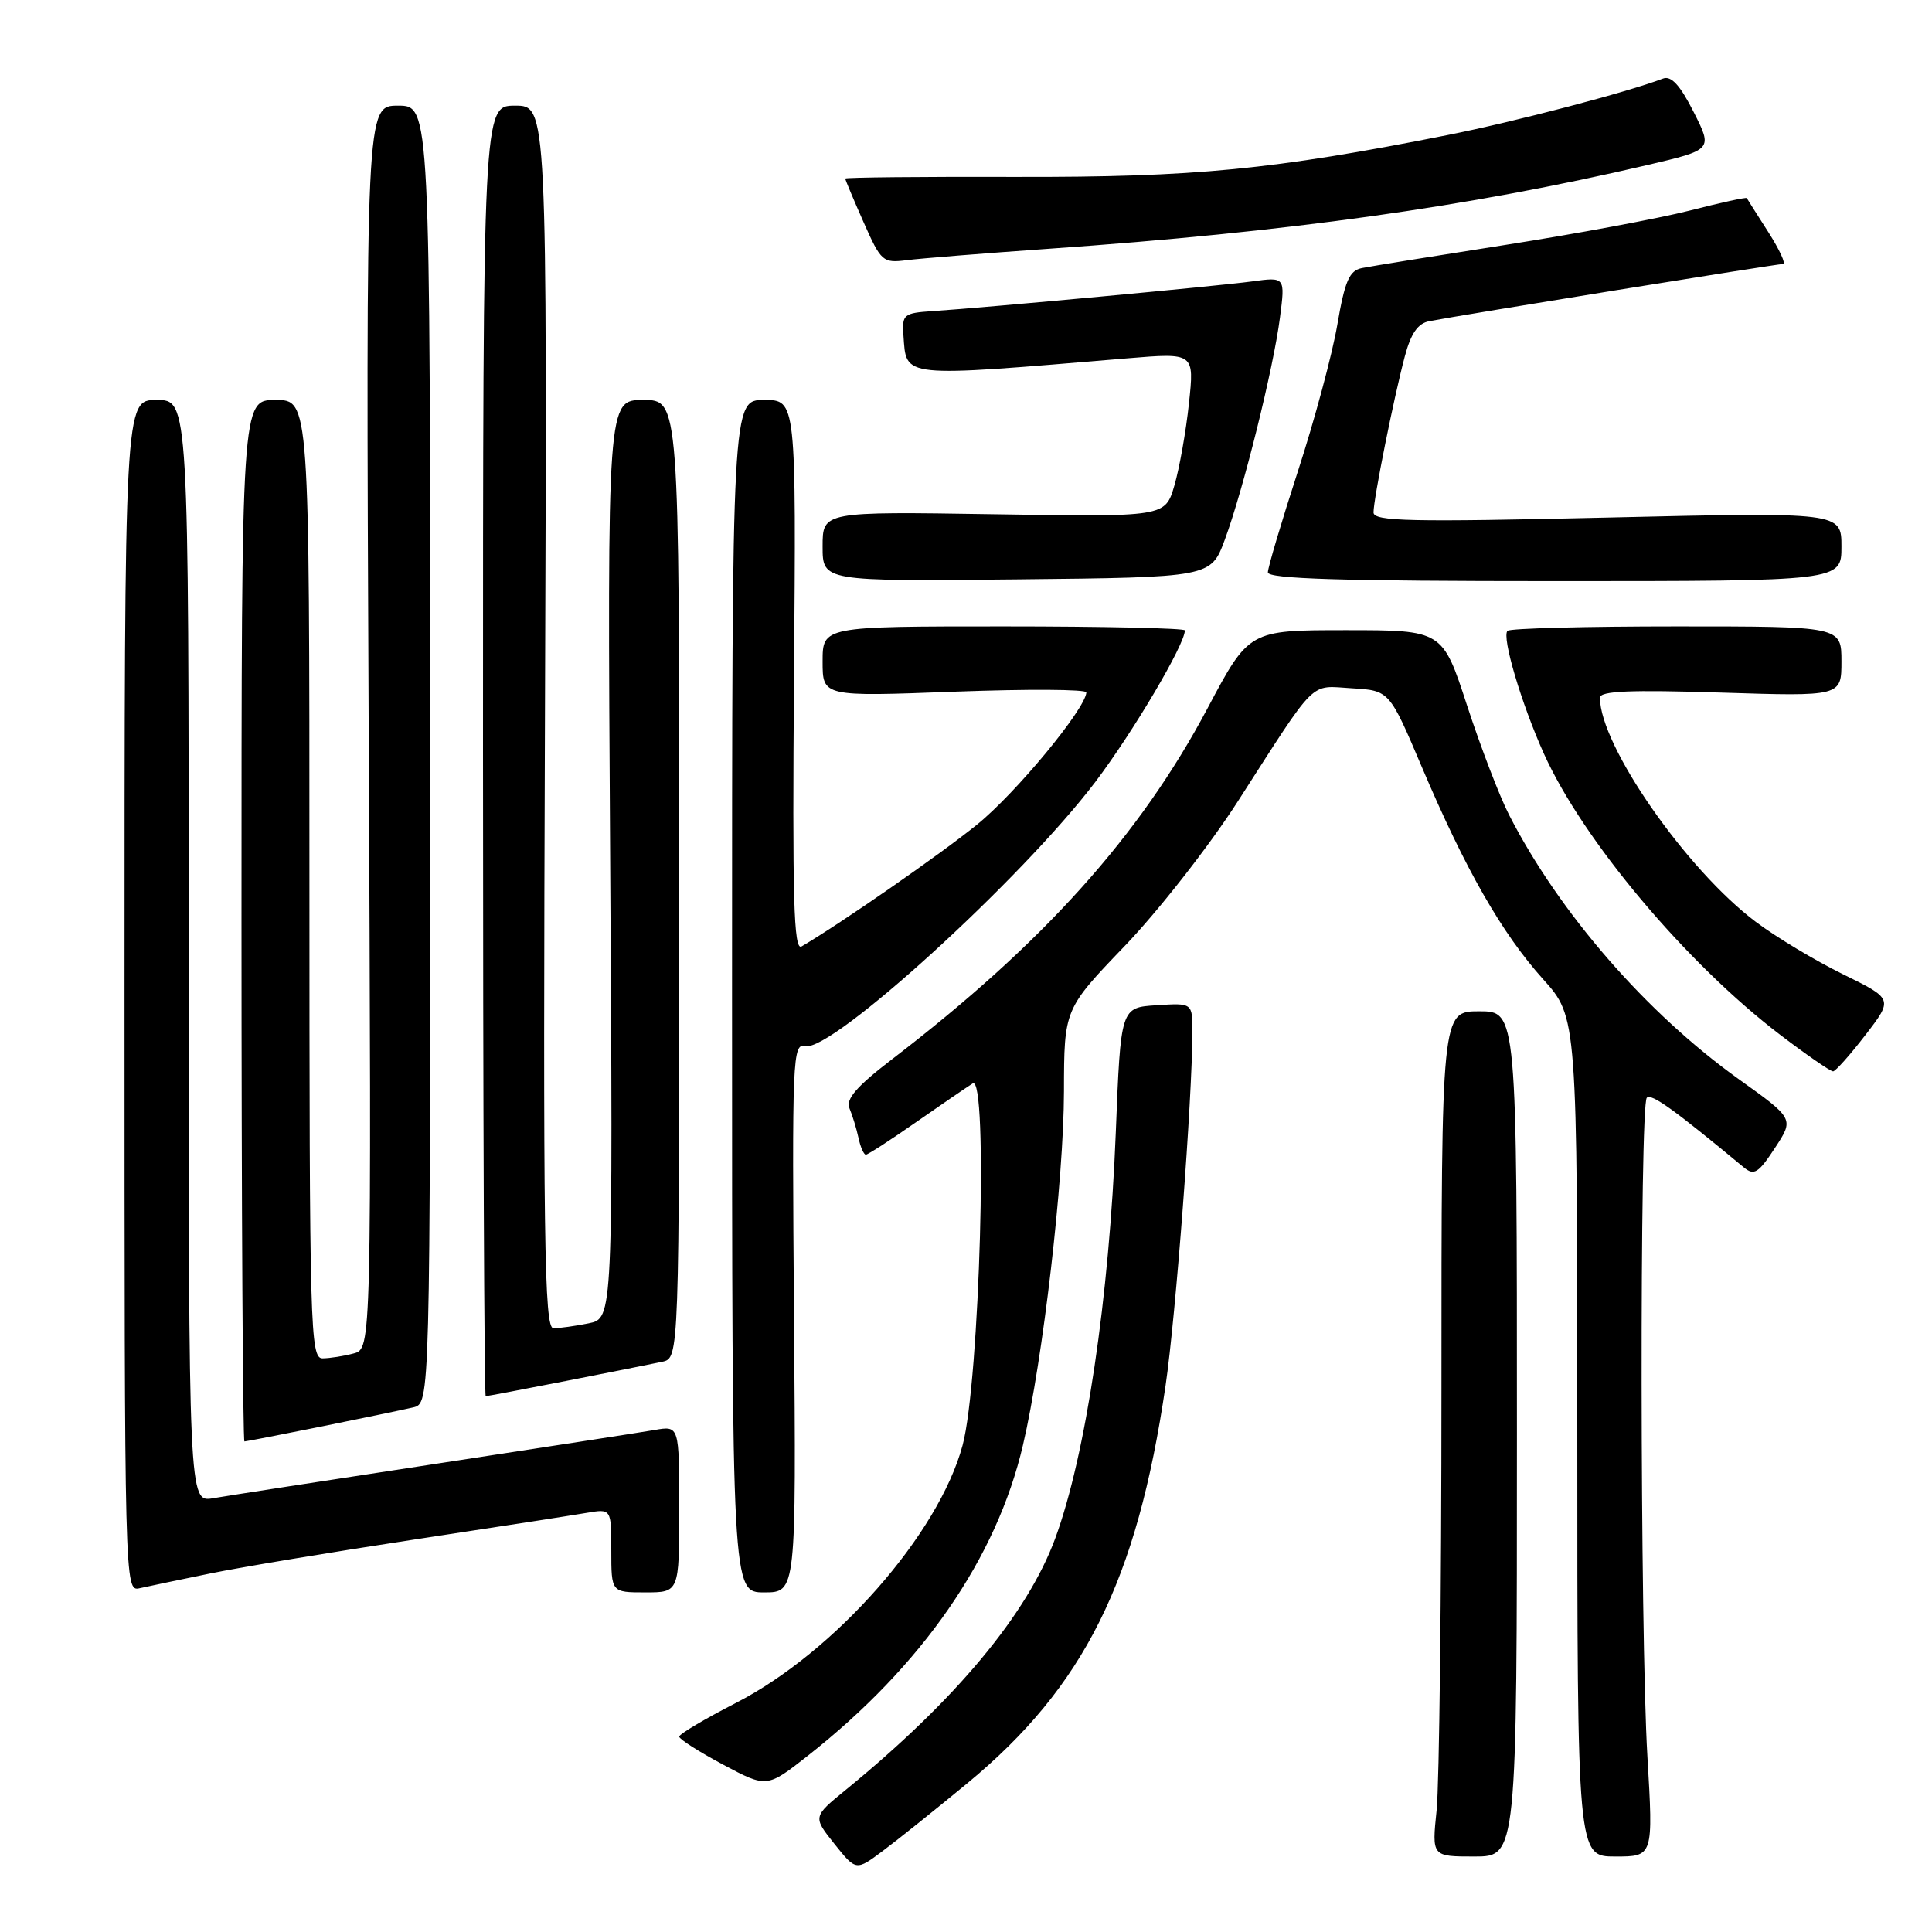 <?xml version="1.0" encoding="UTF-8" standalone="no"?>
<!DOCTYPE svg PUBLIC "-//W3C//DTD SVG 1.1//EN" "http://www.w3.org/Graphics/SVG/1.1/DTD/svg11.dtd" >
<svg xmlns="http://www.w3.org/2000/svg" xmlns:xlink="http://www.w3.org/1999/xlink" version="1.1" viewBox="0 0 256 256">
 <g >
 <path fill="currentColor"
d=" M 128.19 236.28 C 143.64 223.52 150.65 209.47 154.44 183.63 C 155.81 174.29 157.98 145.61 158.00 136.70 C 158.00 132.89 158.00 132.89 153.25 133.20 C 148.50 133.50 148.50 133.50 147.85 150.00 C 146.98 172.01 143.88 192.82 139.82 203.85 C 136.13 213.86 126.62 225.28 112.10 237.14 C 107.70 240.73 107.70 240.73 110.56 244.32 C 113.43 247.91 113.43 247.91 116.96 245.27 C 118.91 243.82 123.96 239.77 128.19 236.28 Z  M 201.00 190.00 C 201.00 134.00 201.00 134.00 196.00 134.00 C 191.00 134.00 191.00 134.00 191.00 183.85 C 191.00 211.27 190.71 236.47 190.36 239.85 C 189.72 246.00 189.72 246.00 195.36 246.00 C 201.00 246.00 201.00 246.00 201.00 190.00 Z  M 218.29 232.75 C 217.31 216.24 217.25 146.42 218.21 145.46 C 218.81 144.85 221.80 147.00 231.07 154.69 C 232.43 155.81 233.00 155.45 235.19 152.11 C 237.73 148.24 237.73 148.24 230.43 143.02 C 218.17 134.25 206.63 120.99 199.97 108.00 C 198.70 105.53 196.20 99.00 194.40 93.50 C 191.14 83.50 191.14 83.50 178.32 83.50 C 165.50 83.50 165.50 83.50 160.00 93.86 C 151.02 110.77 138.21 125.02 118.18 140.37 C 113.48 143.98 112.05 145.64 112.56 146.86 C 112.94 147.76 113.48 149.51 113.75 150.75 C 114.01 151.99 114.46 153.00 114.73 153.00 C 115.00 153.00 117.98 151.07 121.36 148.71 C 124.74 146.35 128.13 144.04 128.89 143.56 C 130.96 142.29 129.82 183.06 127.55 191.50 C 124.38 203.29 110.62 218.92 97.49 225.66 C 93.38 227.77 90.01 229.77 90.00 230.11 C 90.00 230.45 92.61 232.11 95.81 233.82 C 101.61 236.91 101.61 236.91 107.06 232.63 C 122.18 220.73 132.05 206.49 135.55 191.47 C 138.20 180.13 140.96 156.31 140.98 144.61 C 141.00 133.71 141.00 133.71 149.07 125.31 C 153.50 120.69 160.23 112.09 164.01 106.20 C 174.64 89.66 173.44 90.86 179.13 91.20 C 184.10 91.50 184.10 91.50 188.40 101.63 C 194.15 115.18 199.00 123.67 204.47 129.75 C 209.00 134.79 209.00 134.79 209.00 190.40 C 209.00 246.00 209.00 246.00 214.04 246.00 C 219.07 246.00 219.07 246.00 218.29 232.75 Z  M 27.87 208.49 C 31.92 207.66 44.07 205.64 54.87 204.00 C 65.67 202.36 75.96 200.77 77.75 200.46 C 81.00 199.91 81.00 199.91 81.00 205.45 C 81.00 211.00 81.00 211.00 85.50 211.00 C 90.00 211.00 90.00 211.00 90.00 199.95 C 90.00 188.91 90.00 188.91 86.75 189.48 C 84.96 189.79 71.80 191.82 57.50 194.00 C 43.20 196.18 30.04 198.21 28.25 198.52 C 25.00 199.09 25.00 199.09 25.00 126.05 C 25.00 53.00 25.00 53.00 20.75 53.00 C 16.50 53.00 16.50 53.00 16.50 131.96 C 16.50 210.40 16.51 210.91 18.50 210.45 C 19.60 210.20 23.82 209.32 27.87 208.49 Z  M 105.21 174.58 C 104.94 140.05 105.02 138.19 106.71 138.61 C 110.15 139.46 135.37 116.49 145.13 103.62 C 150.15 96.99 157.00 85.40 157.00 83.53 C 157.00 83.24 146.20 83.00 133.00 83.00 C 109.00 83.00 109.00 83.00 109.00 87.66 C 109.00 92.31 109.00 92.31 126.50 91.65 C 136.12 91.29 143.98 91.33 143.95 91.75 C 143.80 93.98 134.56 105.15 129.43 109.29 C 124.53 113.25 111.43 122.35 106.21 125.41 C 105.17 126.02 104.98 119.17 105.21 89.58 C 105.50 53.00 105.50 53.00 101.25 53.00 C 97.00 53.00 97.00 53.00 97.00 132.00 C 97.00 211.00 97.00 211.00 101.25 211.00 C 105.50 211.00 105.50 211.00 105.21 174.58 Z  M 42.64 189.01 C 48.06 187.91 53.51 186.78 54.75 186.49 C 57.00 185.96 57.00 185.96 57.00 99.98 C 57.00 14.00 57.00 14.00 52.74 14.00 C 48.48 14.00 48.48 14.00 48.85 96.35 C 49.23 178.71 49.23 178.71 46.86 179.34 C 45.56 179.69 43.71 179.98 42.75 179.99 C 41.10 180.00 41.00 176.31 41.00 116.50 C 41.00 53.00 41.00 53.00 36.50 53.00 C 32.00 53.00 32.00 53.00 32.00 122.00 C 32.00 159.95 32.18 191.00 32.39 191.00 C 32.60 191.00 37.22 190.10 42.64 189.01 Z  M 75.11 182.96 C 80.82 181.84 86.51 180.71 87.75 180.44 C 90.00 179.96 90.00 179.96 90.00 116.48 C 90.00 53.00 90.00 53.00 85.23 53.00 C 80.47 53.00 80.47 53.00 80.85 113.85 C 81.23 174.70 81.23 174.70 77.99 175.35 C 76.21 175.71 74.11 176.00 73.33 176.00 C 72.11 176.00 71.95 164.42 72.21 95.00 C 72.50 14.00 72.50 14.00 68.25 14.00 C 64.00 14.00 64.00 14.00 64.00 99.50 C 64.00 146.53 64.16 185.00 64.36 185.00 C 64.56 185.00 69.40 184.08 75.11 182.96 Z  M 247.18 137.14 C 250.86 132.36 250.86 132.36 244.18 129.08 C 240.51 127.28 235.32 124.16 232.65 122.15 C 223.43 115.22 212.00 98.78 212.00 92.45 C 212.00 91.56 216.01 91.39 228.00 91.77 C 244.00 92.28 244.00 92.28 244.00 87.64 C 244.00 83.00 244.00 83.00 222.17 83.00 C 210.16 83.00 200.07 83.26 199.75 83.59 C 198.96 84.38 201.59 93.24 204.58 99.88 C 209.76 111.36 223.45 127.65 235.90 137.13 C 239.42 139.81 242.57 141.98 242.90 141.96 C 243.23 141.93 245.16 139.77 247.18 137.14 Z  M 162.29 71.52 C 164.74 64.91 168.73 48.85 169.60 42.09 C 170.30 36.69 170.30 36.69 165.90 37.29 C 161.42 37.90 130.77 40.75 123.50 41.23 C 119.75 41.48 119.51 41.68 119.71 44.43 C 120.13 50.12 119.07 50.01 149.38 47.48 C 158.26 46.74 158.26 46.74 157.54 53.46 C 157.15 57.15 156.28 62.05 155.61 64.34 C 154.39 68.50 154.39 68.50 131.70 68.14 C 109.00 67.78 109.00 67.78 109.00 72.41 C 109.00 77.03 109.00 77.03 134.72 76.77 C 160.44 76.50 160.44 76.50 162.29 71.52 Z  M 244.00 72.43 C 244.00 67.86 244.00 67.86 213.00 68.58 C 186.76 69.19 182.00 69.08 182.00 67.90 C 182.00 66.10 184.67 52.77 186.14 47.24 C 186.95 44.18 187.87 42.85 189.38 42.56 C 193.54 41.75 235.51 34.97 236.26 34.98 C 236.68 34.99 235.80 33.09 234.31 30.75 C 232.81 28.41 231.53 26.39 231.46 26.25 C 231.39 26.11 227.99 26.85 223.90 27.90 C 219.81 28.94 208.82 30.99 199.48 32.45 C 190.14 33.91 181.58 35.29 180.46 35.52 C 178.79 35.86 178.20 37.21 177.20 43.04 C 176.53 46.94 174.19 55.66 171.99 62.41 C 169.80 69.15 168.00 75.20 168.00 75.84 C 168.00 76.70 177.79 77.00 206.00 77.00 C 244.00 77.00 244.00 77.00 244.00 72.43 Z  M 139.00 32.96 C 170.72 30.74 194.55 27.41 218.23 21.88 C 226.95 19.84 226.95 19.84 224.42 14.84 C 222.62 11.28 221.44 10.00 220.36 10.41 C 215.70 12.20 200.71 16.13 191.78 17.90 C 168.66 22.49 158.30 23.49 134.75 23.44 C 122.24 23.40 112.00 23.51 112.00 23.66 C 112.00 23.82 113.09 26.41 114.42 29.42 C 116.75 34.68 116.98 34.88 120.17 34.47 C 122.00 34.24 130.47 33.56 139.00 32.96 Z "/>
</g>
</svg>